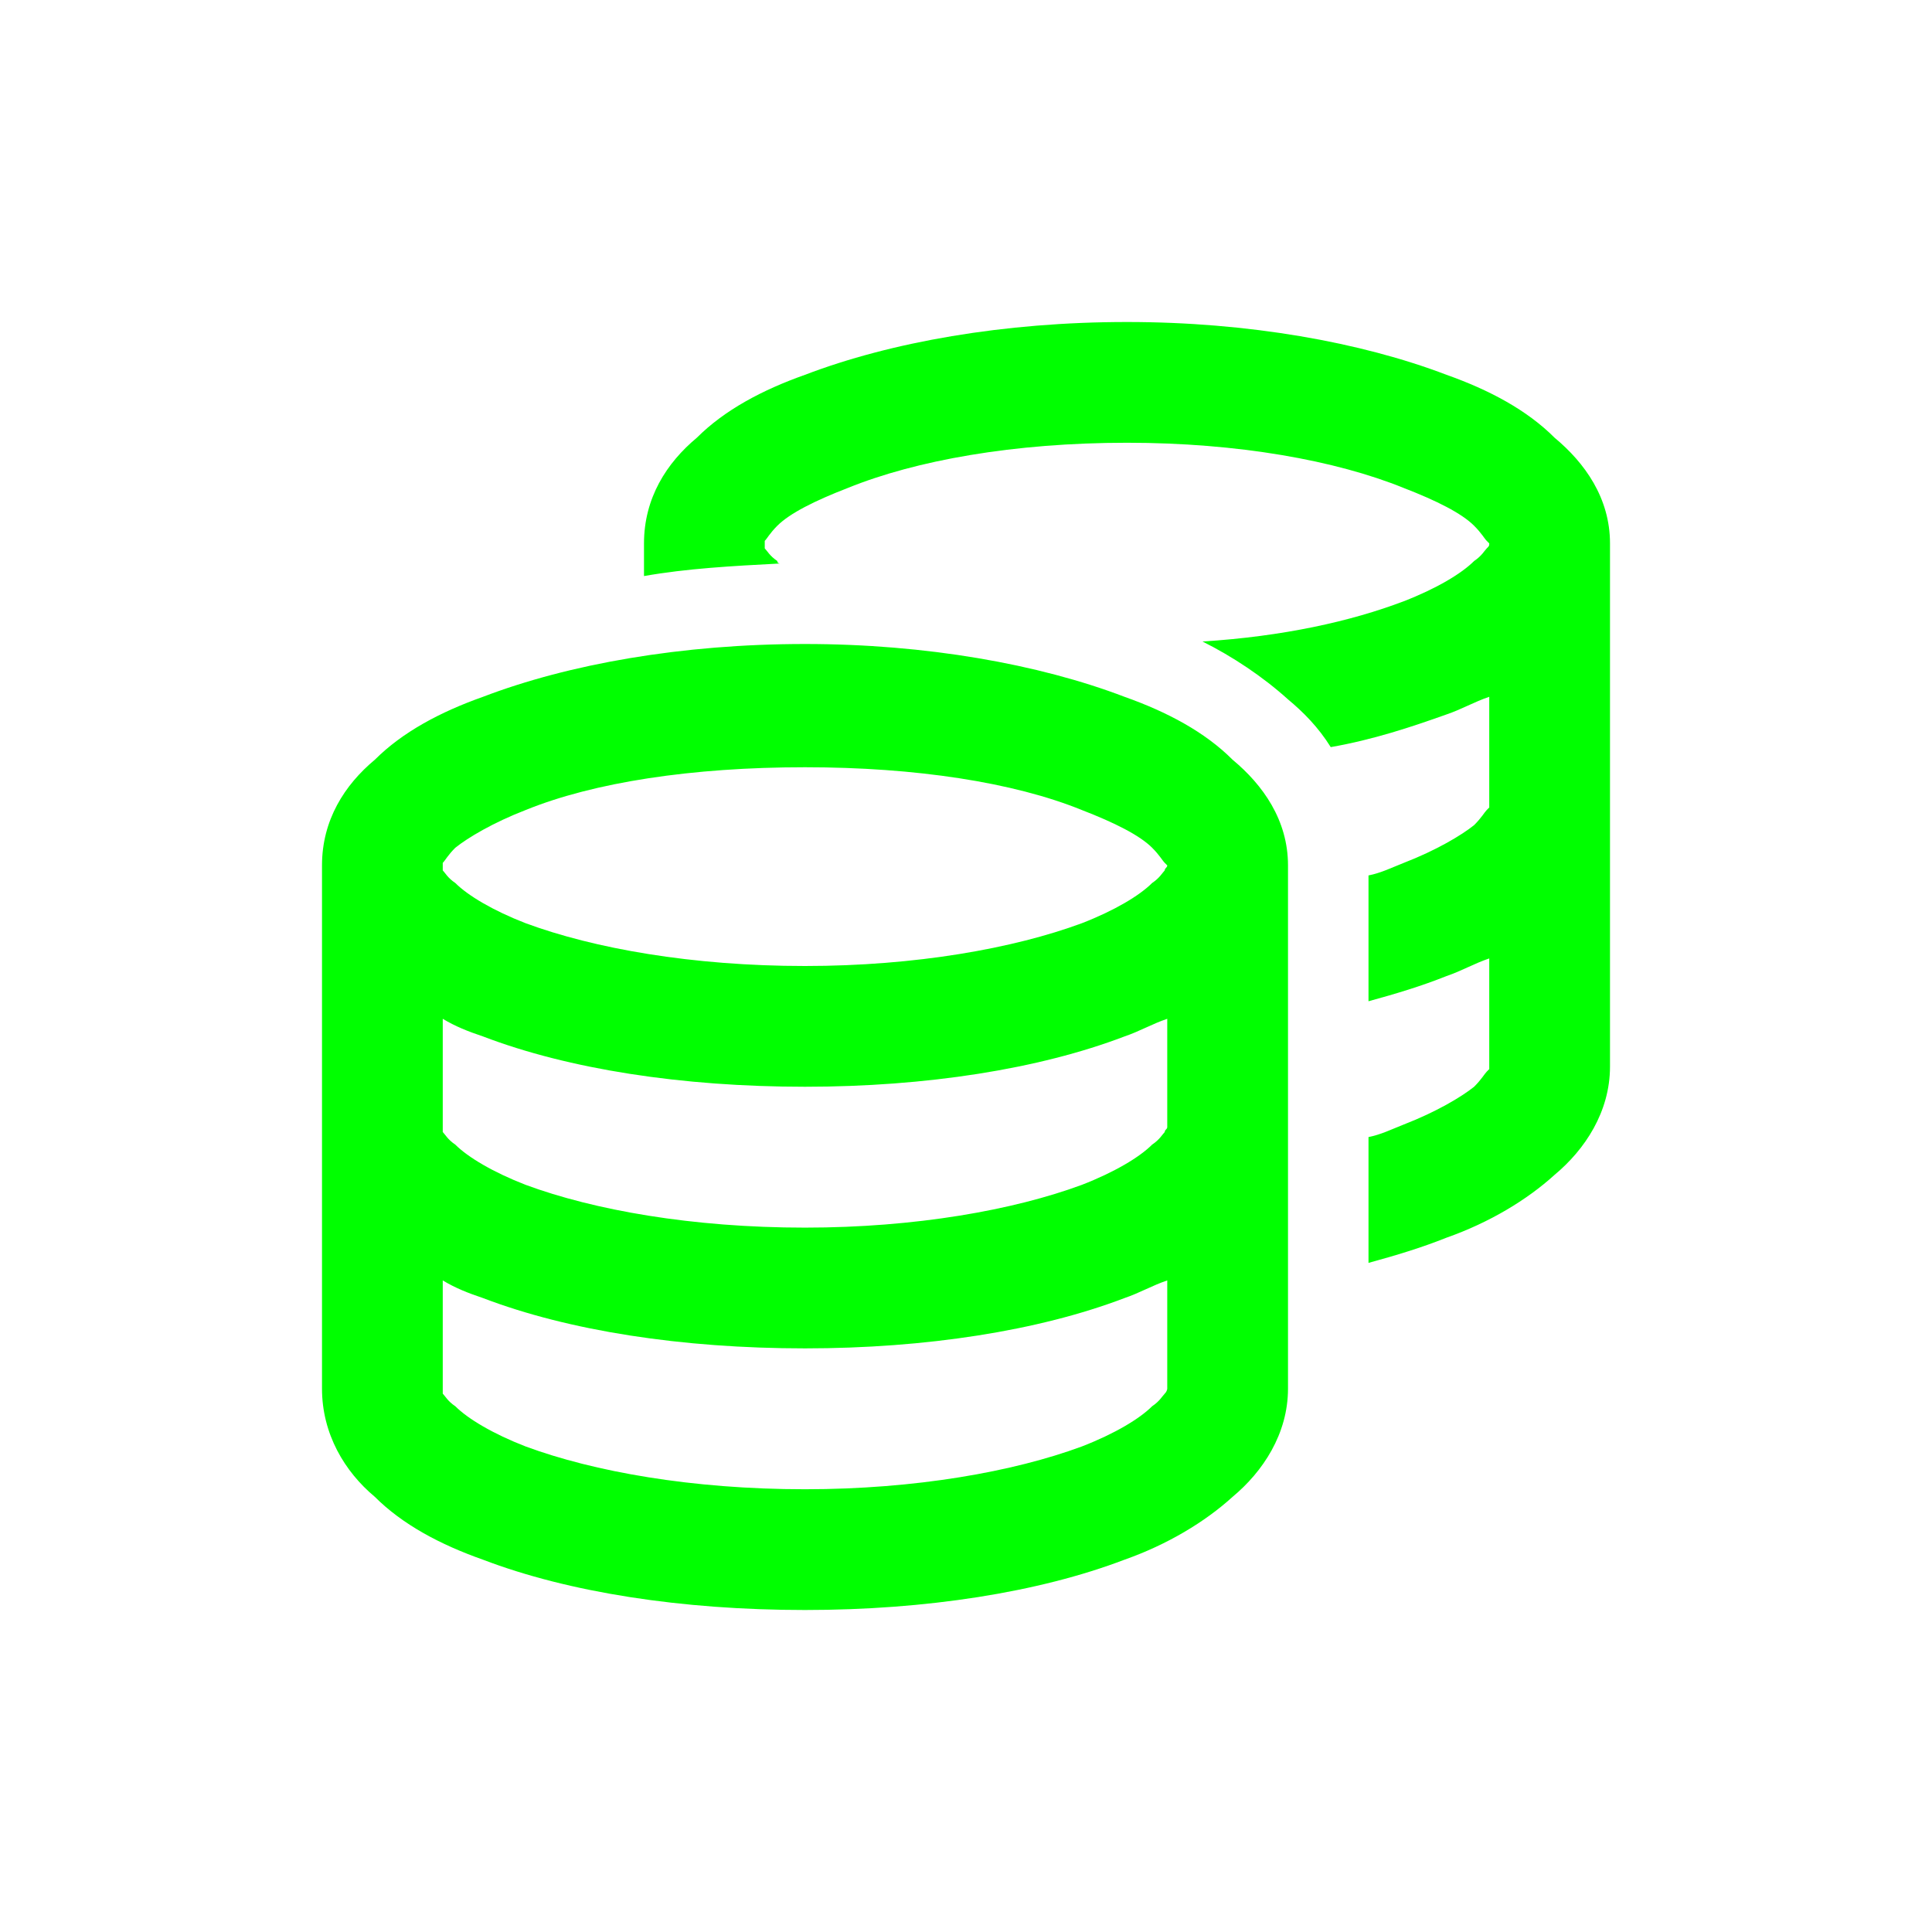 <svg width="24" height="24" viewBox="0 0 24 24" fill="transparent" xmlns="http://www.w3.org/2000/svg">
<path d="M9.5 6.75C9.5 6.781 9.5 6.781 9.5 6.812C9.531 6.844 9.562 6.906 9.656 6.969C9.656 7 9.688 7 9.688 7C9.094 7.031 8.531 7.062 8 7.156V6.75C8 6.188 8.281 5.75 8.656 5.438C9 5.094 9.469 4.844 10 4.656C11.062 4.25 12.469 4 14 4C15.5 4 16.906 4.25 17.969 4.656C18.5 4.844 18.969 5.094 19.312 5.438C19.688 5.75 20 6.188 20 6.75V10V13.25C20 13.812 19.688 14.281 19.312 14.594C18.969 14.906 18.5 15.188 17.969 15.375C17.656 15.5 17.344 15.594 17 15.688V14.125C17.156 14.094 17.281 14.031 17.438 13.969C17.844 13.812 18.156 13.625 18.312 13.5C18.406 13.406 18.438 13.344 18.469 13.312C18.5 13.281 18.5 13.281 18.5 13.281V11.906C18.312 11.969 18.156 12.062 17.969 12.125C17.656 12.25 17.344 12.344 17 12.438V10.875C17.156 10.844 17.281 10.781 17.438 10.719C17.844 10.562 18.156 10.375 18.312 10.25C18.406 10.156 18.438 10.094 18.469 10.062C18.5 10.031 18.5 10.031 18.5 10.031V8.656C18.312 8.719 18.156 8.812 17.969 8.875C17.531 9.031 17.062 9.188 16.531 9.281C16.375 9.031 16.188 8.844 16 8.688C15.688 8.406 15.312 8.156 14.938 7.969C15.938 7.906 16.781 7.719 17.438 7.469C17.844 7.312 18.156 7.125 18.312 6.969C18.406 6.906 18.438 6.844 18.469 6.812C18.5 6.781 18.5 6.781 18.5 6.75C18.5 6.75 18.5 6.75 18.469 6.719C18.438 6.688 18.406 6.625 18.312 6.531C18.156 6.375 17.844 6.219 17.438 6.062C16.594 5.719 15.375 5.5 14 5.5C12.594 5.5 11.375 5.719 10.531 6.062C10.125 6.219 9.812 6.375 9.656 6.531C9.562 6.625 9.531 6.688 9.5 6.719C9.5 6.75 9.5 6.75 9.5 6.75ZM5.5 10.75C5.5 10.781 5.5 10.781 5.5 10.812C5.531 10.844 5.562 10.906 5.656 10.969C5.812 11.125 6.125 11.312 6.531 11.469C7.375 11.781 8.594 12 10 12C11.375 12 12.594 11.781 13.438 11.469C13.844 11.312 14.156 11.125 14.312 10.969C14.406 10.906 14.438 10.844 14.469 10.812C14.469 10.781 14.5 10.781 14.5 10.75C14.5 10.75 14.5 10.75 14.469 10.719C14.438 10.688 14.406 10.625 14.312 10.531C14.156 10.375 13.844 10.219 13.438 10.062C12.594 9.719 11.375 9.531 10 9.531C8.594 9.531 7.375 9.719 6.531 10.062C6.125 10.219 5.812 10.406 5.656 10.531C5.562 10.625 5.531 10.688 5.5 10.719C5.5 10.75 5.5 10.75 5.5 10.75ZM4 10.75C4 10.188 4.281 9.75 4.656 9.438C5 9.094 5.469 8.844 6 8.656C7.062 8.25 8.469 8 10 8C11.5 8 12.906 8.25 13.969 8.656C14.5 8.844 14.969 9.094 15.312 9.438C15.688 9.75 16 10.188 16 10.75V14V17.25C16 17.812 15.688 18.281 15.312 18.594C14.969 18.906 14.5 19.188 13.969 19.375C12.906 19.781 11.5 20 10 20C8.469 20 7.062 19.781 6 19.375C5.469 19.188 5 18.938 4.656 18.594C4.281 18.281 4 17.812 4 17.25V14V10.75ZM14.5 14V12.656C14.312 12.719 14.156 12.812 13.969 12.875C12.906 13.281 11.5 13.5 10 13.5C8.469 13.5 7.062 13.281 6 12.875C5.812 12.812 5.656 12.75 5.5 12.656V14C5.5 14.031 5.5 14.031 5.5 14.062C5.531 14.094 5.562 14.156 5.656 14.219C5.812 14.375 6.125 14.562 6.531 14.719C7.375 15.031 8.594 15.25 10 15.25C11.375 15.25 12.594 15.031 13.438 14.719C13.844 14.562 14.156 14.375 14.312 14.219C14.406 14.156 14.438 14.094 14.469 14.062C14.469 14.031 14.5 14.031 14.5 14ZM6 16.125C5.812 16.062 5.656 16 5.5 15.906V17.25C5.5 17.25 5.5 17.281 5.5 17.312C5.531 17.344 5.562 17.406 5.656 17.469C5.812 17.625 6.125 17.812 6.531 17.969C7.375 18.281 8.594 18.5 10 18.5C11.375 18.5 12.594 18.281 13.438 17.969C13.844 17.812 14.156 17.625 14.312 17.469C14.406 17.406 14.438 17.344 14.469 17.312C14.5 17.281 14.5 17.25 14.5 17.25V15.906C14.312 15.969 14.156 16.062 13.969 16.125C12.906 16.531 11.5 16.75 10 16.75C8.469 16.75 7.062 16.531 6 16.125Z" fill="#00ff00"/>
</svg>
